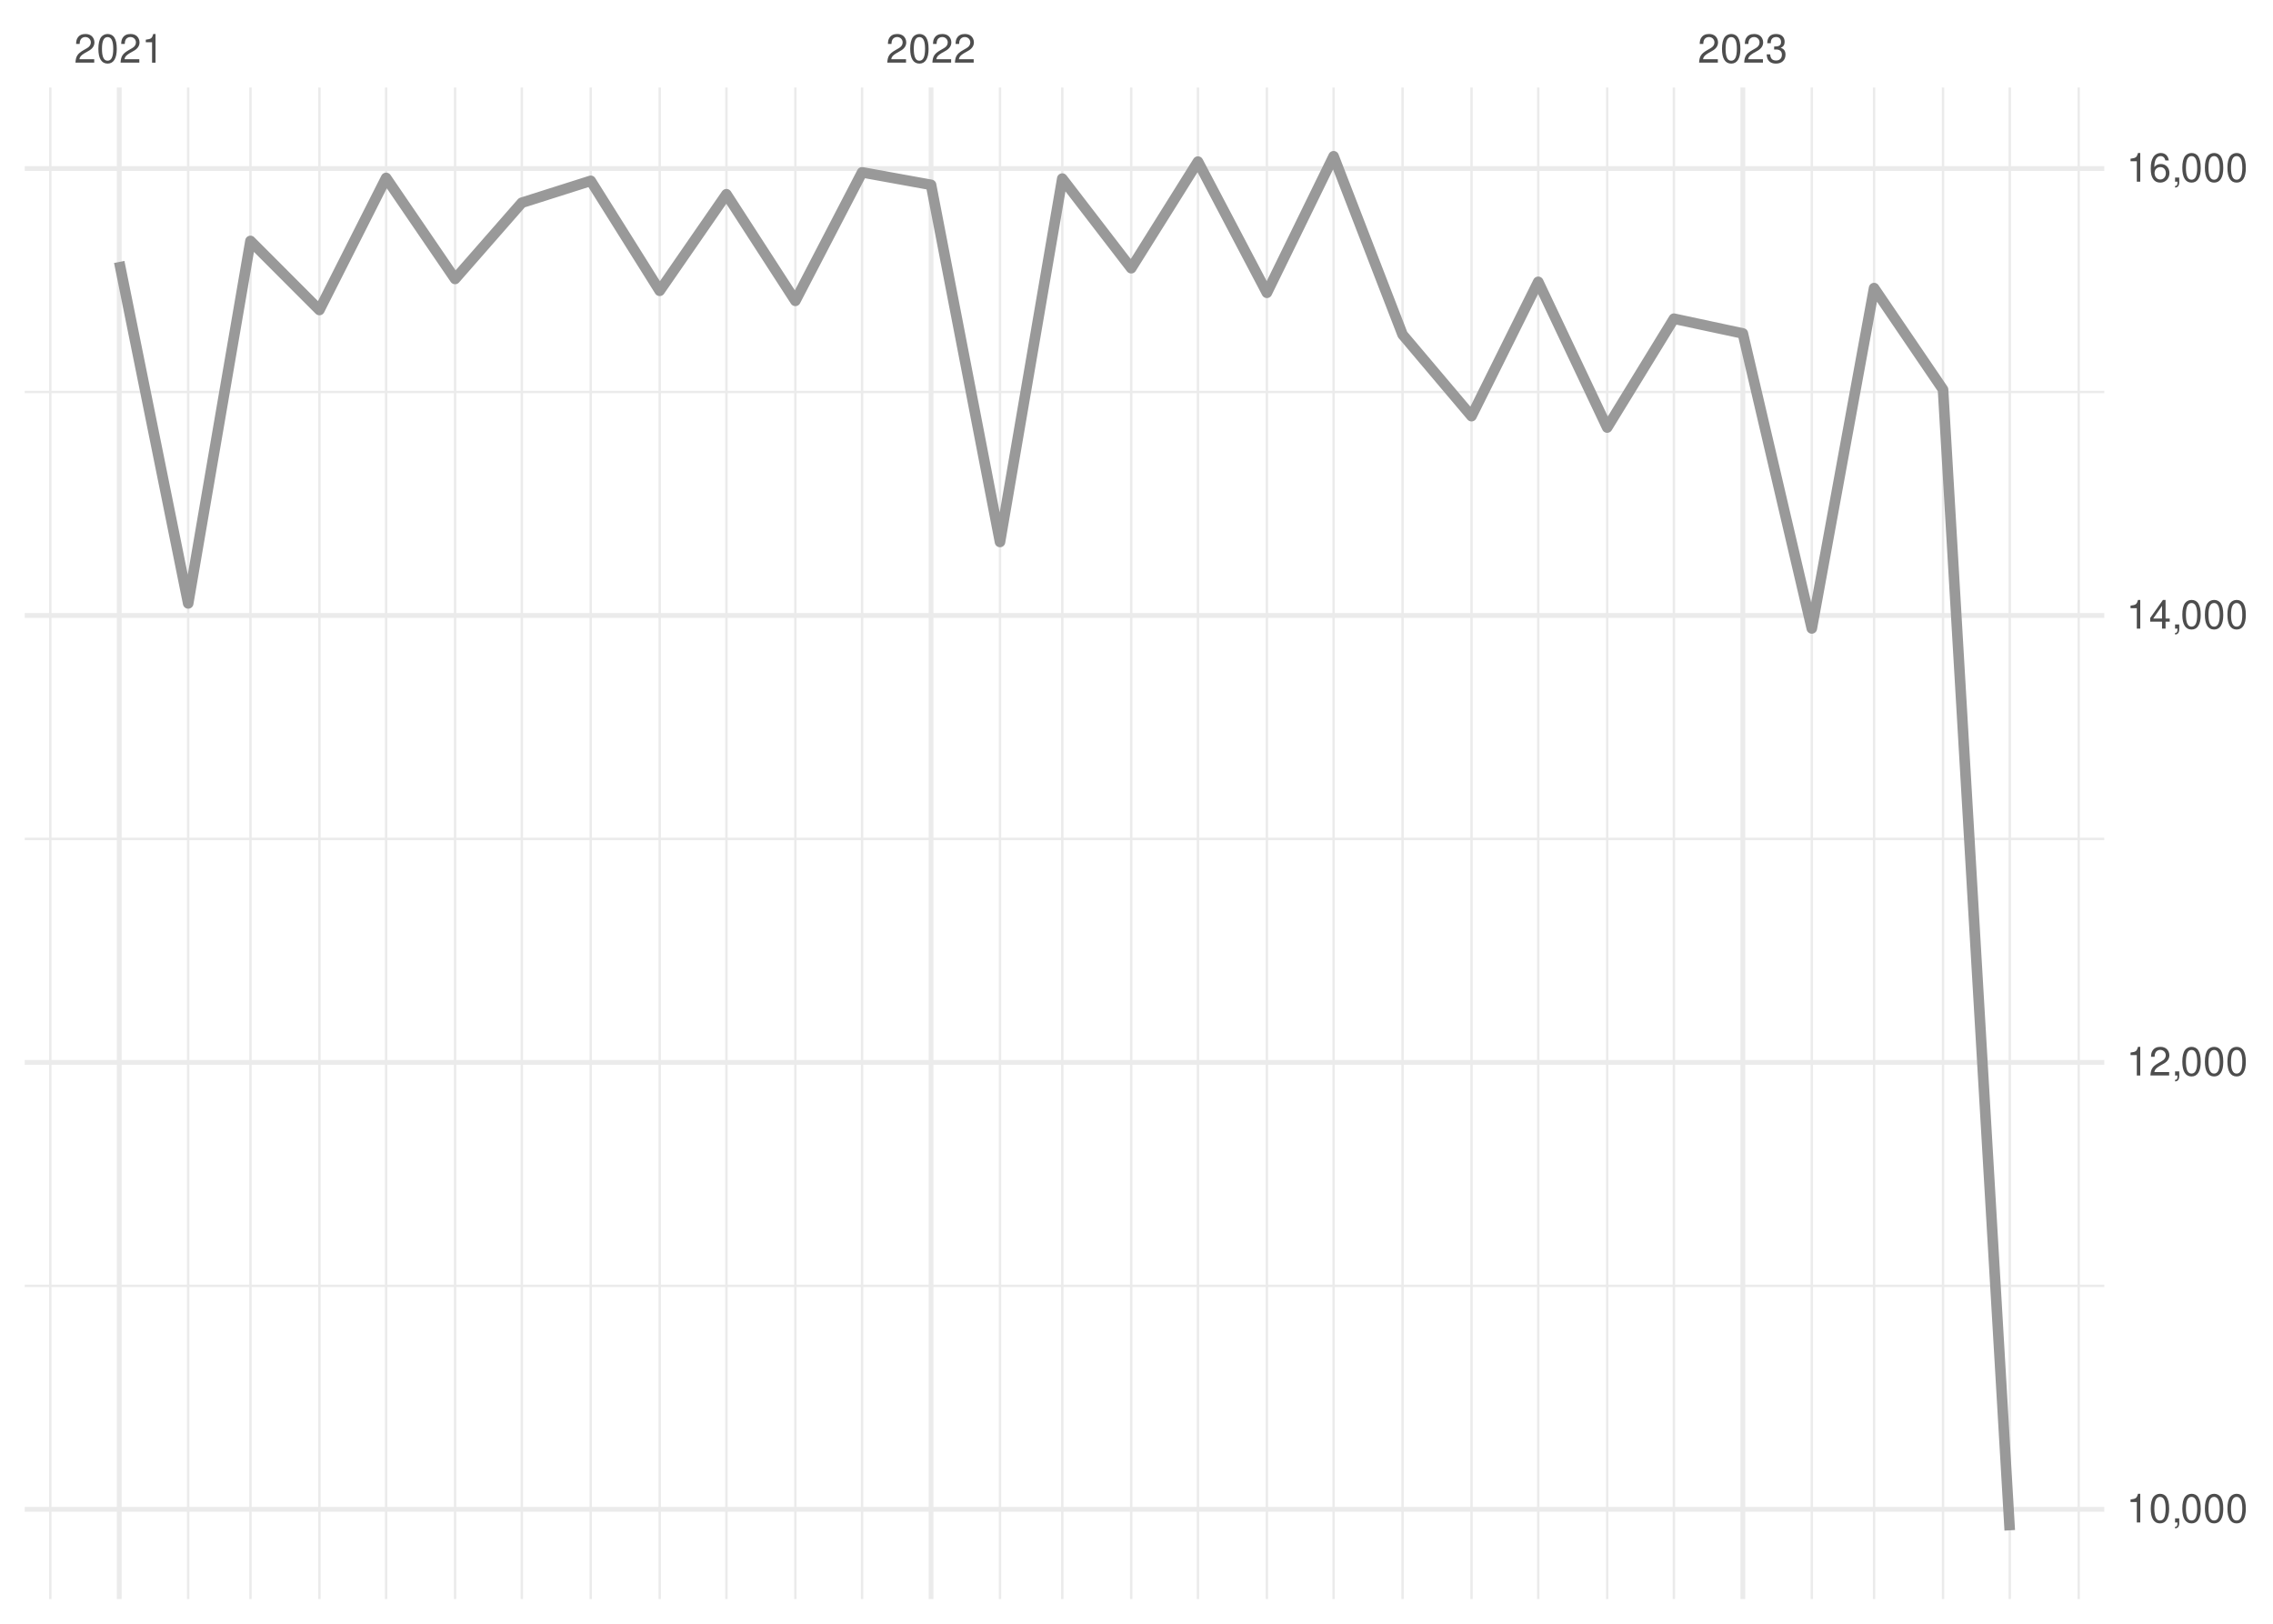 <?xml version="1.0" encoding="UTF-8"?>
<svg xmlns="http://www.w3.org/2000/svg" xmlns:xlink="http://www.w3.org/1999/xlink" width="504pt" height="360pt" viewBox="0 0 504 360" version="1.1">
<defs>
<g>
<symbol overflow="visible" id="glyph0-0">
<path style="stroke:none;" d=""/>
</symbol>
<symbol overflow="visible" id="glyph0-1">
<path style="stroke:none;" d="M 4.453 -0.766 L 1.172 -0.766 C 1.25 -1.297 1.531 -1.625 2.297 -2.094 L 3.172 -2.594 C 4.047 -3.062 4.5 -3.719 4.5 -4.5 C 4.5 -5.031 4.281 -5.531 3.922 -5.875 C 3.547 -6.203 3.094 -6.359 2.5 -6.359 C 1.703 -6.359 1.125 -6.078 0.781 -5.531 C 0.547 -5.203 0.453 -4.797 0.438 -4.156 L 1.219 -4.156 C 1.234 -4.594 1.297 -4.844 1.406 -5.062 C 1.594 -5.438 2 -5.688 2.469 -5.688 C 3.172 -5.688 3.703 -5.172 3.703 -4.484 C 3.703 -3.969 3.406 -3.531 2.859 -3.219 L 2.047 -2.75 C 0.75 -2 0.375 -1.406 0.297 -0.016 L 4.453 -0.016 Z M 4.453 -0.766 "/>
</symbol>
<symbol overflow="visible" id="glyph0-2">
<path style="stroke:none;" d="M 2.422 -6.359 C 1.844 -6.359 1.312 -6.094 0.984 -5.672 C 0.578 -5.109 0.375 -4.25 0.375 -3.078 C 0.375 -0.938 1.078 0.203 2.422 0.203 C 3.734 0.203 4.453 -0.938 4.453 -3.031 C 4.453 -4.25 4.266 -5.078 3.859 -5.672 C 3.531 -6.109 3.016 -6.359 2.422 -6.359 Z M 2.422 -5.672 C 3.25 -5.672 3.672 -4.828 3.672 -3.094 C 3.672 -1.281 3.266 -0.438 2.406 -0.438 C 1.578 -0.438 1.172 -1.312 1.172 -3.062 C 1.172 -4.828 1.578 -5.672 2.422 -5.672 Z M 2.422 -5.672 "/>
</symbol>
<symbol overflow="visible" id="glyph0-3">
<path style="stroke:none;" d="M 2.281 -4.531 L 2.281 0 L 3.047 0 L 3.047 -6.359 L 2.547 -6.359 C 2.266 -5.391 2.094 -5.25 0.891 -5.094 L 0.891 -4.531 Z M 2.281 -4.531 "/>
</symbol>
<symbol overflow="visible" id="glyph0-4">
<path style="stroke:none;" d="M 1.938 -2.922 L 2.359 -2.922 C 3.203 -2.922 3.656 -2.531 3.656 -1.766 C 3.656 -0.969 3.172 -0.484 2.375 -0.484 C 1.516 -0.484 1.109 -0.922 1.062 -1.844 L 0.281 -1.844 C 0.312 -1.344 0.406 -1 0.547 -0.719 C 0.875 -0.109 1.484 0.203 2.344 0.203 C 3.625 0.203 4.453 -0.578 4.453 -1.781 C 4.453 -2.594 4.141 -3.031 3.391 -3.297 C 3.969 -3.531 4.266 -3.969 4.266 -4.609 C 4.266 -5.703 3.547 -6.359 2.359 -6.359 C 1.109 -6.359 0.438 -5.656 0.406 -4.312 L 1.188 -4.312 C 1.203 -4.703 1.234 -4.922 1.328 -5.109 C 1.5 -5.469 1.891 -5.688 2.375 -5.688 C 3.062 -5.688 3.469 -5.266 3.469 -4.578 C 3.469 -4.141 3.312 -3.859 2.969 -3.719 C 2.766 -3.625 2.484 -3.594 1.938 -3.578 Z M 1.938 -2.922 "/>
</symbol>
<symbol overflow="visible" id="glyph0-5">
<path style="stroke:none;" d="M 0.766 -0.922 L 0.766 0 L 1.297 0 L 1.297 0.156 C 1.297 0.766 1.172 0.938 0.766 0.953 L 0.766 1.297 C 1.344 1.312 1.688 0.891 1.688 0.141 L 1.688 -0.922 Z M 0.766 -0.922 "/>
</symbol>
<symbol overflow="visible" id="glyph0-6">
<path style="stroke:none;" d="M 2.875 -1.547 L 2.875 0 L 3.656 0 L 3.656 -1.547 L 4.578 -1.547 L 4.578 -2.234 L 3.656 -2.234 L 3.656 -6.359 L 3.078 -6.359 L 0.25 -2.359 L 0.25 -1.547 Z M 2.875 -2.234 L 0.922 -2.234 L 2.875 -5.047 Z M 2.875 -2.234 "/>
</symbol>
<symbol overflow="visible" id="glyph0-7">
<path style="stroke:none;" d="M 4.375 -4.703 C 4.234 -5.75 3.562 -6.359 2.609 -6.359 C 1.922 -6.359 1.312 -6.031 0.938 -5.453 C 0.547 -4.828 0.375 -4.062 0.375 -2.906 C 0.375 -1.828 0.531 -1.156 0.906 -0.594 C 1.234 -0.078 1.781 0.203 2.469 0.203 C 3.656 0.203 4.516 -0.688 4.516 -1.922 C 4.516 -3.094 3.719 -3.922 2.609 -3.922 C 1.984 -3.922 1.5 -3.688 1.172 -3.234 C 1.172 -4.797 1.672 -5.672 2.562 -5.672 C 3.109 -5.672 3.484 -5.328 3.609 -4.703 Z M 2.5 -3.234 C 3.25 -3.234 3.719 -2.703 3.719 -1.859 C 3.719 -1.062 3.188 -0.484 2.484 -0.484 C 1.766 -0.484 1.219 -1.094 1.219 -1.906 C 1.219 -2.688 1.734 -3.234 2.5 -3.234 Z M 2.5 -3.234 "/>
</symbol>
</g>
<clipPath id="clip1">
  <path d="M 5.48 284 L 466.59 284 L 466.59 286 L 5.48 286 Z M 5.48 284 "/>
</clipPath>
<clipPath id="clip2">
  <path d="M 5.48 185 L 466.59 185 L 466.59 187 L 5.48 187 Z M 5.48 185 "/>
</clipPath>
<clipPath id="clip3">
  <path d="M 5.48 86 L 466.59 86 L 466.59 88 L 5.48 88 Z M 5.48 86 "/>
</clipPath>
<clipPath id="clip4">
  <path d="M 10 19.41 L 12 19.41 L 12 354.52 L 10 354.52 Z M 10 19.41 "/>
</clipPath>
<clipPath id="clip5">
  <path d="M 41 19.41 L 42 19.41 L 42 354.52 L 41 354.52 Z M 41 19.41 "/>
</clipPath>
<clipPath id="clip6">
  <path d="M 55 19.41 L 56 19.41 L 56 354.52 L 55 354.52 Z M 55 19.41 "/>
</clipPath>
<clipPath id="clip7">
  <path d="M 70 19.41 L 72 19.41 L 72 354.52 L 70 354.52 Z M 70 19.41 "/>
</clipPath>
<clipPath id="clip8">
  <path d="M 85 19.41 L 86 19.41 L 86 354.52 L 85 354.52 Z M 85 19.41 "/>
</clipPath>
<clipPath id="clip9">
  <path d="M 100 19.41 L 102 19.41 L 102 354.52 L 100 354.52 Z M 100 19.41 "/>
</clipPath>
<clipPath id="clip10">
  <path d="M 115 19.41 L 116 19.41 L 116 354.52 L 115 354.52 Z M 115 19.41 "/>
</clipPath>
<clipPath id="clip11">
  <path d="M 130 19.41 L 132 19.41 L 132 354.52 L 130 354.52 Z M 130 19.41 "/>
</clipPath>
<clipPath id="clip12">
  <path d="M 146 19.41 L 147 19.41 L 147 354.52 L 146 354.52 Z M 146 19.41 "/>
</clipPath>
<clipPath id="clip13">
  <path d="M 160 19.41 L 162 19.41 L 162 354.52 L 160 354.52 Z M 160 19.41 "/>
</clipPath>
<clipPath id="clip14">
  <path d="M 176 19.41 L 177 19.41 L 177 354.52 L 176 354.52 Z M 176 19.41 "/>
</clipPath>
<clipPath id="clip15">
  <path d="M 190 19.41 L 192 19.41 L 192 354.52 L 190 354.52 Z M 190 19.41 "/>
</clipPath>
<clipPath id="clip16">
  <path d="M 221 19.41 L 222 19.41 L 222 354.52 L 221 354.52 Z M 221 19.41 "/>
</clipPath>
<clipPath id="clip17">
  <path d="M 235 19.41 L 236 19.41 L 236 354.52 L 235 354.52 Z M 235 19.41 "/>
</clipPath>
<clipPath id="clip18">
  <path d="M 250 19.41 L 252 19.41 L 252 354.52 L 250 354.52 Z M 250 19.41 "/>
</clipPath>
<clipPath id="clip19">
  <path d="M 265 19.41 L 266 19.41 L 266 354.52 L 265 354.52 Z M 265 19.41 "/>
</clipPath>
<clipPath id="clip20">
  <path d="M 280 19.41 L 282 19.41 L 282 354.52 L 280 354.52 Z M 280 19.41 "/>
</clipPath>
<clipPath id="clip21">
  <path d="M 295 19.41 L 296 19.41 L 296 354.52 L 295 354.52 Z M 295 19.41 "/>
</clipPath>
<clipPath id="clip22">
  <path d="M 310 19.41 L 312 19.41 L 312 354.52 L 310 354.52 Z M 310 19.41 "/>
</clipPath>
<clipPath id="clip23">
  <path d="M 326 19.41 L 327 19.41 L 327 354.52 L 326 354.52 Z M 326 19.41 "/>
</clipPath>
<clipPath id="clip24">
  <path d="M 340 19.41 L 342 19.41 L 342 354.52 L 340 354.52 Z M 340 19.41 "/>
</clipPath>
<clipPath id="clip25">
  <path d="M 356 19.41 L 357 19.41 L 357 354.52 L 356 354.52 Z M 356 19.41 "/>
</clipPath>
<clipPath id="clip26">
  <path d="M 370 19.41 L 372 19.41 L 372 354.52 L 370 354.52 Z M 370 19.41 "/>
</clipPath>
<clipPath id="clip27">
  <path d="M 401 19.41 L 403 19.41 L 403 354.52 L 401 354.52 Z M 401 19.41 "/>
</clipPath>
<clipPath id="clip28">
  <path d="M 415 19.41 L 416 19.41 L 416 354.52 L 415 354.52 Z M 415 19.41 "/>
</clipPath>
<clipPath id="clip29">
  <path d="M 430 19.41 L 432 19.41 L 432 354.52 L 430 354.52 Z M 430 19.41 "/>
</clipPath>
<clipPath id="clip30">
  <path d="M 445 19.41 L 446 19.41 L 446 354.52 L 445 354.52 Z M 445 19.41 "/>
</clipPath>
<clipPath id="clip31">
  <path d="M 460 19.41 L 462 19.41 L 462 354.52 L 460 354.52 Z M 460 19.41 "/>
</clipPath>
<clipPath id="clip32">
  <path d="M 5.48 334 L 466.59 334 L 466.59 336 L 5.48 336 Z M 5.48 334 "/>
</clipPath>
<clipPath id="clip33">
  <path d="M 5.48 235 L 466.59 235 L 466.59 237 L 5.48 237 Z M 5.48 235 "/>
</clipPath>
<clipPath id="clip34">
  <path d="M 5.48 135 L 466.59 135 L 466.59 137 L 5.48 137 Z M 5.48 135 "/>
</clipPath>
<clipPath id="clip35">
  <path d="M 5.48 36 L 466.59 36 L 466.59 38 L 5.48 38 Z M 5.48 36 "/>
</clipPath>
<clipPath id="clip36">
  <path d="M 25 19.41 L 27 19.41 L 27 354.52 L 25 354.52 Z M 25 19.41 "/>
</clipPath>
<clipPath id="clip37">
  <path d="M 205 19.41 L 207 19.41 L 207 354.52 L 205 354.52 Z M 205 19.41 "/>
</clipPath>
<clipPath id="clip38">
  <path d="M 385 19.41 L 387 19.41 L 387 354.52 L 385 354.52 Z M 385 19.41 "/>
</clipPath>
</defs>
<g id="surface26">
<rect x="0" y="0" width="504" height="360" style="fill:rgb(100%,100%,100%);fill-opacity:1;stroke:none;"/>
<g clip-path="url(#clip1)" clip-rule="nonzero">
<path style="fill:none;stroke-width:0.533;stroke-linecap:butt;stroke-linejoin:round;stroke:rgb(92.157%,92.157%,92.157%);stroke-opacity:1;stroke-miterlimit:10;" d="M 5.48 285.086 L 466.59 285.086 "/>
</g>
<g clip-path="url(#clip2)" clip-rule="nonzero">
<path style="fill:none;stroke-width:0.533;stroke-linecap:butt;stroke-linejoin:round;stroke:rgb(92.157%,92.157%,92.157%);stroke-opacity:1;stroke-miterlimit:10;" d="M 5.48 186 L 466.59 186 "/>
</g>
<g clip-path="url(#clip3)" clip-rule="nonzero">
<path style="fill:none;stroke-width:0.533;stroke-linecap:butt;stroke-linejoin:round;stroke:rgb(92.157%,92.157%,92.157%);stroke-opacity:1;stroke-miterlimit:10;" d="M 5.48 86.91 L 466.59 86.91 "/>
</g>
<g clip-path="url(#clip4)" clip-rule="nonzero">
<path style="fill:none;stroke-width:0.533;stroke-linecap:butt;stroke-linejoin:round;stroke:rgb(92.157%,92.157%,92.157%);stroke-opacity:1;stroke-miterlimit:10;" d="M 11.152 354.52 L 11.152 19.41 "/>
</g>
<g clip-path="url(#clip5)" clip-rule="nonzero">
<path style="fill:none;stroke-width:0.533;stroke-linecap:butt;stroke-linejoin:round;stroke:rgb(92.157%,92.157%,92.157%);stroke-opacity:1;stroke-miterlimit:10;" d="M 41.727 354.52 L 41.727 19.41 "/>
</g>
<g clip-path="url(#clip6)" clip-rule="nonzero">
<path style="fill:none;stroke-width:0.533;stroke-linecap:butt;stroke-linejoin:round;stroke:rgb(92.157%,92.157%,92.157%);stroke-opacity:1;stroke-miterlimit:10;" d="M 55.535 354.52 L 55.535 19.41 "/>
</g>
<g clip-path="url(#clip7)" clip-rule="nonzero">
<path style="fill:none;stroke-width:0.533;stroke-linecap:butt;stroke-linejoin:round;stroke:rgb(92.157%,92.157%,92.157%);stroke-opacity:1;stroke-miterlimit:10;" d="M 70.824 354.52 L 70.824 19.41 "/>
</g>
<g clip-path="url(#clip8)" clip-rule="nonzero">
<path style="fill:none;stroke-width:0.533;stroke-linecap:butt;stroke-linejoin:round;stroke:rgb(92.157%,92.157%,92.157%);stroke-opacity:1;stroke-miterlimit:10;" d="M 85.617 354.52 L 85.617 19.41 "/>
</g>
<g clip-path="url(#clip9)" clip-rule="nonzero">
<path style="fill:none;stroke-width:0.533;stroke-linecap:butt;stroke-linejoin:round;stroke:rgb(92.157%,92.157%,92.157%);stroke-opacity:1;stroke-miterlimit:10;" d="M 100.906 354.52 L 100.906 19.41 "/>
</g>
<g clip-path="url(#clip10)" clip-rule="nonzero">
<path style="fill:none;stroke-width:0.533;stroke-linecap:butt;stroke-linejoin:round;stroke:rgb(92.157%,92.157%,92.157%);stroke-opacity:1;stroke-miterlimit:10;" d="M 115.703 354.52 L 115.703 19.41 "/>
</g>
<g clip-path="url(#clip11)" clip-rule="nonzero">
<path style="fill:none;stroke-width:0.533;stroke-linecap:butt;stroke-linejoin:round;stroke:rgb(92.157%,92.157%,92.157%);stroke-opacity:1;stroke-miterlimit:10;" d="M 130.988 354.52 L 130.988 19.41 "/>
</g>
<g clip-path="url(#clip12)" clip-rule="nonzero">
<path style="fill:none;stroke-width:0.533;stroke-linecap:butt;stroke-linejoin:round;stroke:rgb(92.157%,92.157%,92.157%);stroke-opacity:1;stroke-miterlimit:10;" d="M 146.277 354.52 L 146.277 19.41 "/>
</g>
<g clip-path="url(#clip13)" clip-rule="nonzero">
<path style="fill:none;stroke-width:0.533;stroke-linecap:butt;stroke-linejoin:round;stroke:rgb(92.157%,92.157%,92.157%);stroke-opacity:1;stroke-miterlimit:10;" d="M 161.074 354.52 L 161.074 19.41 "/>
</g>
<g clip-path="url(#clip14)" clip-rule="nonzero">
<path style="fill:none;stroke-width:0.533;stroke-linecap:butt;stroke-linejoin:round;stroke:rgb(92.157%,92.157%,92.157%);stroke-opacity:1;stroke-miterlimit:10;" d="M 176.359 354.52 L 176.359 19.41 "/>
</g>
<g clip-path="url(#clip15)" clip-rule="nonzero">
<path style="fill:none;stroke-width:0.533;stroke-linecap:butt;stroke-linejoin:round;stroke:rgb(92.157%,92.157%,92.157%);stroke-opacity:1;stroke-miterlimit:10;" d="M 191.156 354.52 L 191.156 19.41 "/>
</g>
<g clip-path="url(#clip16)" clip-rule="nonzero">
<path style="fill:none;stroke-width:0.533;stroke-linecap:butt;stroke-linejoin:round;stroke:rgb(92.157%,92.157%,92.157%);stroke-opacity:1;stroke-miterlimit:10;" d="M 221.734 354.52 L 221.734 19.41 "/>
</g>
<g clip-path="url(#clip17)" clip-rule="nonzero">
<path style="fill:none;stroke-width:0.533;stroke-linecap:butt;stroke-linejoin:round;stroke:rgb(92.157%,92.157%,92.157%);stroke-opacity:1;stroke-miterlimit:10;" d="M 235.543 354.52 L 235.543 19.41 "/>
</g>
<g clip-path="url(#clip18)" clip-rule="nonzero">
<path style="fill:none;stroke-width:0.533;stroke-linecap:butt;stroke-linejoin:round;stroke:rgb(92.157%,92.157%,92.157%);stroke-opacity:1;stroke-miterlimit:10;" d="M 250.828 354.52 L 250.828 19.41 "/>
</g>
<g clip-path="url(#clip19)" clip-rule="nonzero">
<path style="fill:none;stroke-width:0.533;stroke-linecap:butt;stroke-linejoin:round;stroke:rgb(92.157%,92.157%,92.157%);stroke-opacity:1;stroke-miterlimit:10;" d="M 265.625 354.52 L 265.625 19.41 "/>
</g>
<g clip-path="url(#clip20)" clip-rule="nonzero">
<path style="fill:none;stroke-width:0.533;stroke-linecap:butt;stroke-linejoin:round;stroke:rgb(92.157%,92.157%,92.157%);stroke-opacity:1;stroke-miterlimit:10;" d="M 280.914 354.52 L 280.914 19.41 "/>
</g>
<g clip-path="url(#clip21)" clip-rule="nonzero">
<path style="fill:none;stroke-width:0.533;stroke-linecap:butt;stroke-linejoin:round;stroke:rgb(92.157%,92.157%,92.157%);stroke-opacity:1;stroke-miterlimit:10;" d="M 295.707 354.52 L 295.707 19.41 "/>
</g>
<g clip-path="url(#clip22)" clip-rule="nonzero">
<path style="fill:none;stroke-width:0.533;stroke-linecap:butt;stroke-linejoin:round;stroke:rgb(92.157%,92.157%,92.157%);stroke-opacity:1;stroke-miterlimit:10;" d="M 310.996 354.52 L 310.996 19.41 "/>
</g>
<g clip-path="url(#clip23)" clip-rule="nonzero">
<path style="fill:none;stroke-width:0.533;stroke-linecap:butt;stroke-linejoin:round;stroke:rgb(92.157%,92.157%,92.157%);stroke-opacity:1;stroke-miterlimit:10;" d="M 326.285 354.52 L 326.285 19.41 "/>
</g>
<g clip-path="url(#clip24)" clip-rule="nonzero">
<path style="fill:none;stroke-width:0.533;stroke-linecap:butt;stroke-linejoin:round;stroke:rgb(92.157%,92.157%,92.157%);stroke-opacity:1;stroke-miterlimit:10;" d="M 341.078 354.52 L 341.078 19.41 "/>
</g>
<g clip-path="url(#clip25)" clip-rule="nonzero">
<path style="fill:none;stroke-width:0.533;stroke-linecap:butt;stroke-linejoin:round;stroke:rgb(92.157%,92.157%,92.157%);stroke-opacity:1;stroke-miterlimit:10;" d="M 356.367 354.52 L 356.367 19.41 "/>
</g>
<g clip-path="url(#clip26)" clip-rule="nonzero">
<path style="fill:none;stroke-width:0.533;stroke-linecap:butt;stroke-linejoin:round;stroke:rgb(92.157%,92.157%,92.157%);stroke-opacity:1;stroke-miterlimit:10;" d="M 371.16 354.52 L 371.16 19.41 "/>
</g>
<g clip-path="url(#clip27)" clip-rule="nonzero">
<path style="fill:none;stroke-width:0.533;stroke-linecap:butt;stroke-linejoin:round;stroke:rgb(92.157%,92.157%,92.157%);stroke-opacity:1;stroke-miterlimit:10;" d="M 401.738 354.52 L 401.738 19.41 "/>
</g>
<g clip-path="url(#clip28)" clip-rule="nonzero">
<path style="fill:none;stroke-width:0.533;stroke-linecap:butt;stroke-linejoin:round;stroke:rgb(92.157%,92.157%,92.157%);stroke-opacity:1;stroke-miterlimit:10;" d="M 415.547 354.52 L 415.547 19.41 "/>
</g>
<g clip-path="url(#clip29)" clip-rule="nonzero">
<path style="fill:none;stroke-width:0.533;stroke-linecap:butt;stroke-linejoin:round;stroke:rgb(92.157%,92.157%,92.157%);stroke-opacity:1;stroke-miterlimit:10;" d="M 430.836 354.52 L 430.836 19.41 "/>
</g>
<g clip-path="url(#clip30)" clip-rule="nonzero">
<path style="fill:none;stroke-width:0.533;stroke-linecap:butt;stroke-linejoin:round;stroke:rgb(92.157%,92.157%,92.157%);stroke-opacity:1;stroke-miterlimit:10;" d="M 445.629 354.52 L 445.629 19.41 "/>
</g>
<g clip-path="url(#clip31)" clip-rule="nonzero">
<path style="fill:none;stroke-width:0.533;stroke-linecap:butt;stroke-linejoin:round;stroke:rgb(92.157%,92.157%,92.157%);stroke-opacity:1;stroke-miterlimit:10;" d="M 460.918 354.52 L 460.918 19.41 "/>
</g>
<g clip-path="url(#clip32)" clip-rule="nonzero">
<path style="fill:none;stroke-width:1.067;stroke-linecap:butt;stroke-linejoin:round;stroke:rgb(92.157%,92.157%,92.157%);stroke-opacity:1;stroke-miterlimit:10;" d="M 5.48 334.633 L 466.59 334.633 "/>
</g>
<g clip-path="url(#clip33)" clip-rule="nonzero">
<path style="fill:none;stroke-width:1.067;stroke-linecap:butt;stroke-linejoin:round;stroke:rgb(92.157%,92.157%,92.157%);stroke-opacity:1;stroke-miterlimit:10;" d="M 5.48 235.543 L 466.59 235.543 "/>
</g>
<g clip-path="url(#clip34)" clip-rule="nonzero">
<path style="fill:none;stroke-width:1.067;stroke-linecap:butt;stroke-linejoin:round;stroke:rgb(92.157%,92.157%,92.157%);stroke-opacity:1;stroke-miterlimit:10;" d="M 5.48 136.457 L 466.59 136.457 "/>
</g>
<g clip-path="url(#clip35)" clip-rule="nonzero">
<path style="fill:none;stroke-width:1.067;stroke-linecap:butt;stroke-linejoin:round;stroke:rgb(92.157%,92.157%,92.157%);stroke-opacity:1;stroke-miterlimit:10;" d="M 5.48 37.367 L 466.59 37.367 "/>
</g>
<g clip-path="url(#clip36)" clip-rule="nonzero">
<path style="fill:none;stroke-width:1.067;stroke-linecap:butt;stroke-linejoin:round;stroke:rgb(92.157%,92.157%,92.157%);stroke-opacity:1;stroke-miterlimit:10;" d="M 26.438 354.52 L 26.438 19.41 "/>
</g>
<g clip-path="url(#clip37)" clip-rule="nonzero">
<path style="fill:none;stroke-width:1.067;stroke-linecap:butt;stroke-linejoin:round;stroke:rgb(92.157%,92.157%,92.157%);stroke-opacity:1;stroke-miterlimit:10;" d="M 206.445 354.52 L 206.445 19.41 "/>
</g>
<g clip-path="url(#clip38)" clip-rule="nonzero">
<path style="fill:none;stroke-width:1.067;stroke-linecap:butt;stroke-linejoin:round;stroke:rgb(92.157%,92.157%,92.157%);stroke-opacity:1;stroke-miterlimit:10;" d="M 386.449 354.52 L 386.449 19.41 "/>
</g>
<path style="fill:none;stroke-width:2.347;stroke-linecap:butt;stroke-linejoin:round;stroke:rgb(60%,60%,60%);stroke-opacity:1;stroke-miterlimit:10;" d="M 26.438 58.078 L 41.727 133.781 L 55.535 53.422 L 70.824 68.73 L 85.617 39.449 L 100.906 61.844 L 115.703 44.949 L 130.988 40.094 L 146.277 64.469 L 161.074 43.066 L 176.359 66.699 L 191.156 38.211 L 206.445 40.984 L 221.734 120.156 L 235.543 39.598 L 250.828 59.465 L 265.625 35.832 L 280.914 64.914 L 295.707 34.645 L 310.996 74.18 L 326.285 92.262 L 341.078 62.488 L 356.367 94.789 L 371.16 70.66 L 386.449 73.93 L 401.738 139.328 L 415.547 63.875 L 430.836 86.367 L 445.629 339.289 "/>
<g style="fill:rgb(30.196%,30.196%,30.196%);fill-opacity:1;">
  <use xlink:href="#glyph0-1" x="16.438" y="13.896"/>
  <use xlink:href="#glyph0-2" x="21.438" y="13.896"/>
  <use xlink:href="#glyph0-1" x="26.438" y="13.896"/>
  <use xlink:href="#glyph0-3" x="31.438" y="13.896"/>
</g>
<g style="fill:rgb(30.196%,30.196%,30.196%);fill-opacity:1;">
  <use xlink:href="#glyph0-1" x="196.445" y="13.896"/>
  <use xlink:href="#glyph0-2" x="201.445" y="13.896"/>
  <use xlink:href="#glyph0-1" x="206.445" y="13.896"/>
  <use xlink:href="#glyph0-1" x="211.445" y="13.896"/>
</g>
<g style="fill:rgb(30.196%,30.196%,30.196%);fill-opacity:1;">
  <use xlink:href="#glyph0-1" x="376.449" y="13.896"/>
  <use xlink:href="#glyph0-2" x="381.449" y="13.896"/>
  <use xlink:href="#glyph0-1" x="386.449" y="13.896"/>
  <use xlink:href="#glyph0-4" x="391.449" y="13.896"/>
</g>
<g style="fill:rgb(30.196%,30.196%,30.196%);fill-opacity:1;">
  <use xlink:href="#glyph0-3" x="471.52" y="337.548"/>
  <use xlink:href="#glyph0-2" x="476.52" y="337.548"/>
  <use xlink:href="#glyph0-5" x="481.52" y="337.548"/>
  <use xlink:href="#glyph0-2" x="483.52" y="337.548"/>
  <use xlink:href="#glyph0-2" x="488.52" y="337.548"/>
  <use xlink:href="#glyph0-2" x="493.52" y="337.548"/>
</g>
<g style="fill:rgb(30.196%,30.196%,30.196%);fill-opacity:1;">
  <use xlink:href="#glyph0-3" x="471.52" y="238.458"/>
  <use xlink:href="#glyph0-1" x="476.52" y="238.458"/>
  <use xlink:href="#glyph0-5" x="481.52" y="238.458"/>
  <use xlink:href="#glyph0-2" x="483.52" y="238.458"/>
  <use xlink:href="#glyph0-2" x="488.52" y="238.458"/>
  <use xlink:href="#glyph0-2" x="493.52" y="238.458"/>
</g>
<g style="fill:rgb(30.196%,30.196%,30.196%);fill-opacity:1;">
  <use xlink:href="#glyph0-3" x="471.52" y="139.372"/>
  <use xlink:href="#glyph0-6" x="476.52" y="139.372"/>
  <use xlink:href="#glyph0-5" x="481.52" y="139.372"/>
  <use xlink:href="#glyph0-2" x="483.52" y="139.372"/>
  <use xlink:href="#glyph0-2" x="488.52" y="139.372"/>
  <use xlink:href="#glyph0-2" x="493.52" y="139.372"/>
</g>
<g style="fill:rgb(30.196%,30.196%,30.196%);fill-opacity:1;">
  <use xlink:href="#glyph0-3" x="471.52" y="40.282"/>
  <use xlink:href="#glyph0-7" x="476.52" y="40.282"/>
  <use xlink:href="#glyph0-5" x="481.52" y="40.282"/>
  <use xlink:href="#glyph0-2" x="483.52" y="40.282"/>
  <use xlink:href="#glyph0-2" x="488.52" y="40.282"/>
  <use xlink:href="#glyph0-2" x="493.52" y="40.282"/>
</g>
</g>
</svg>
